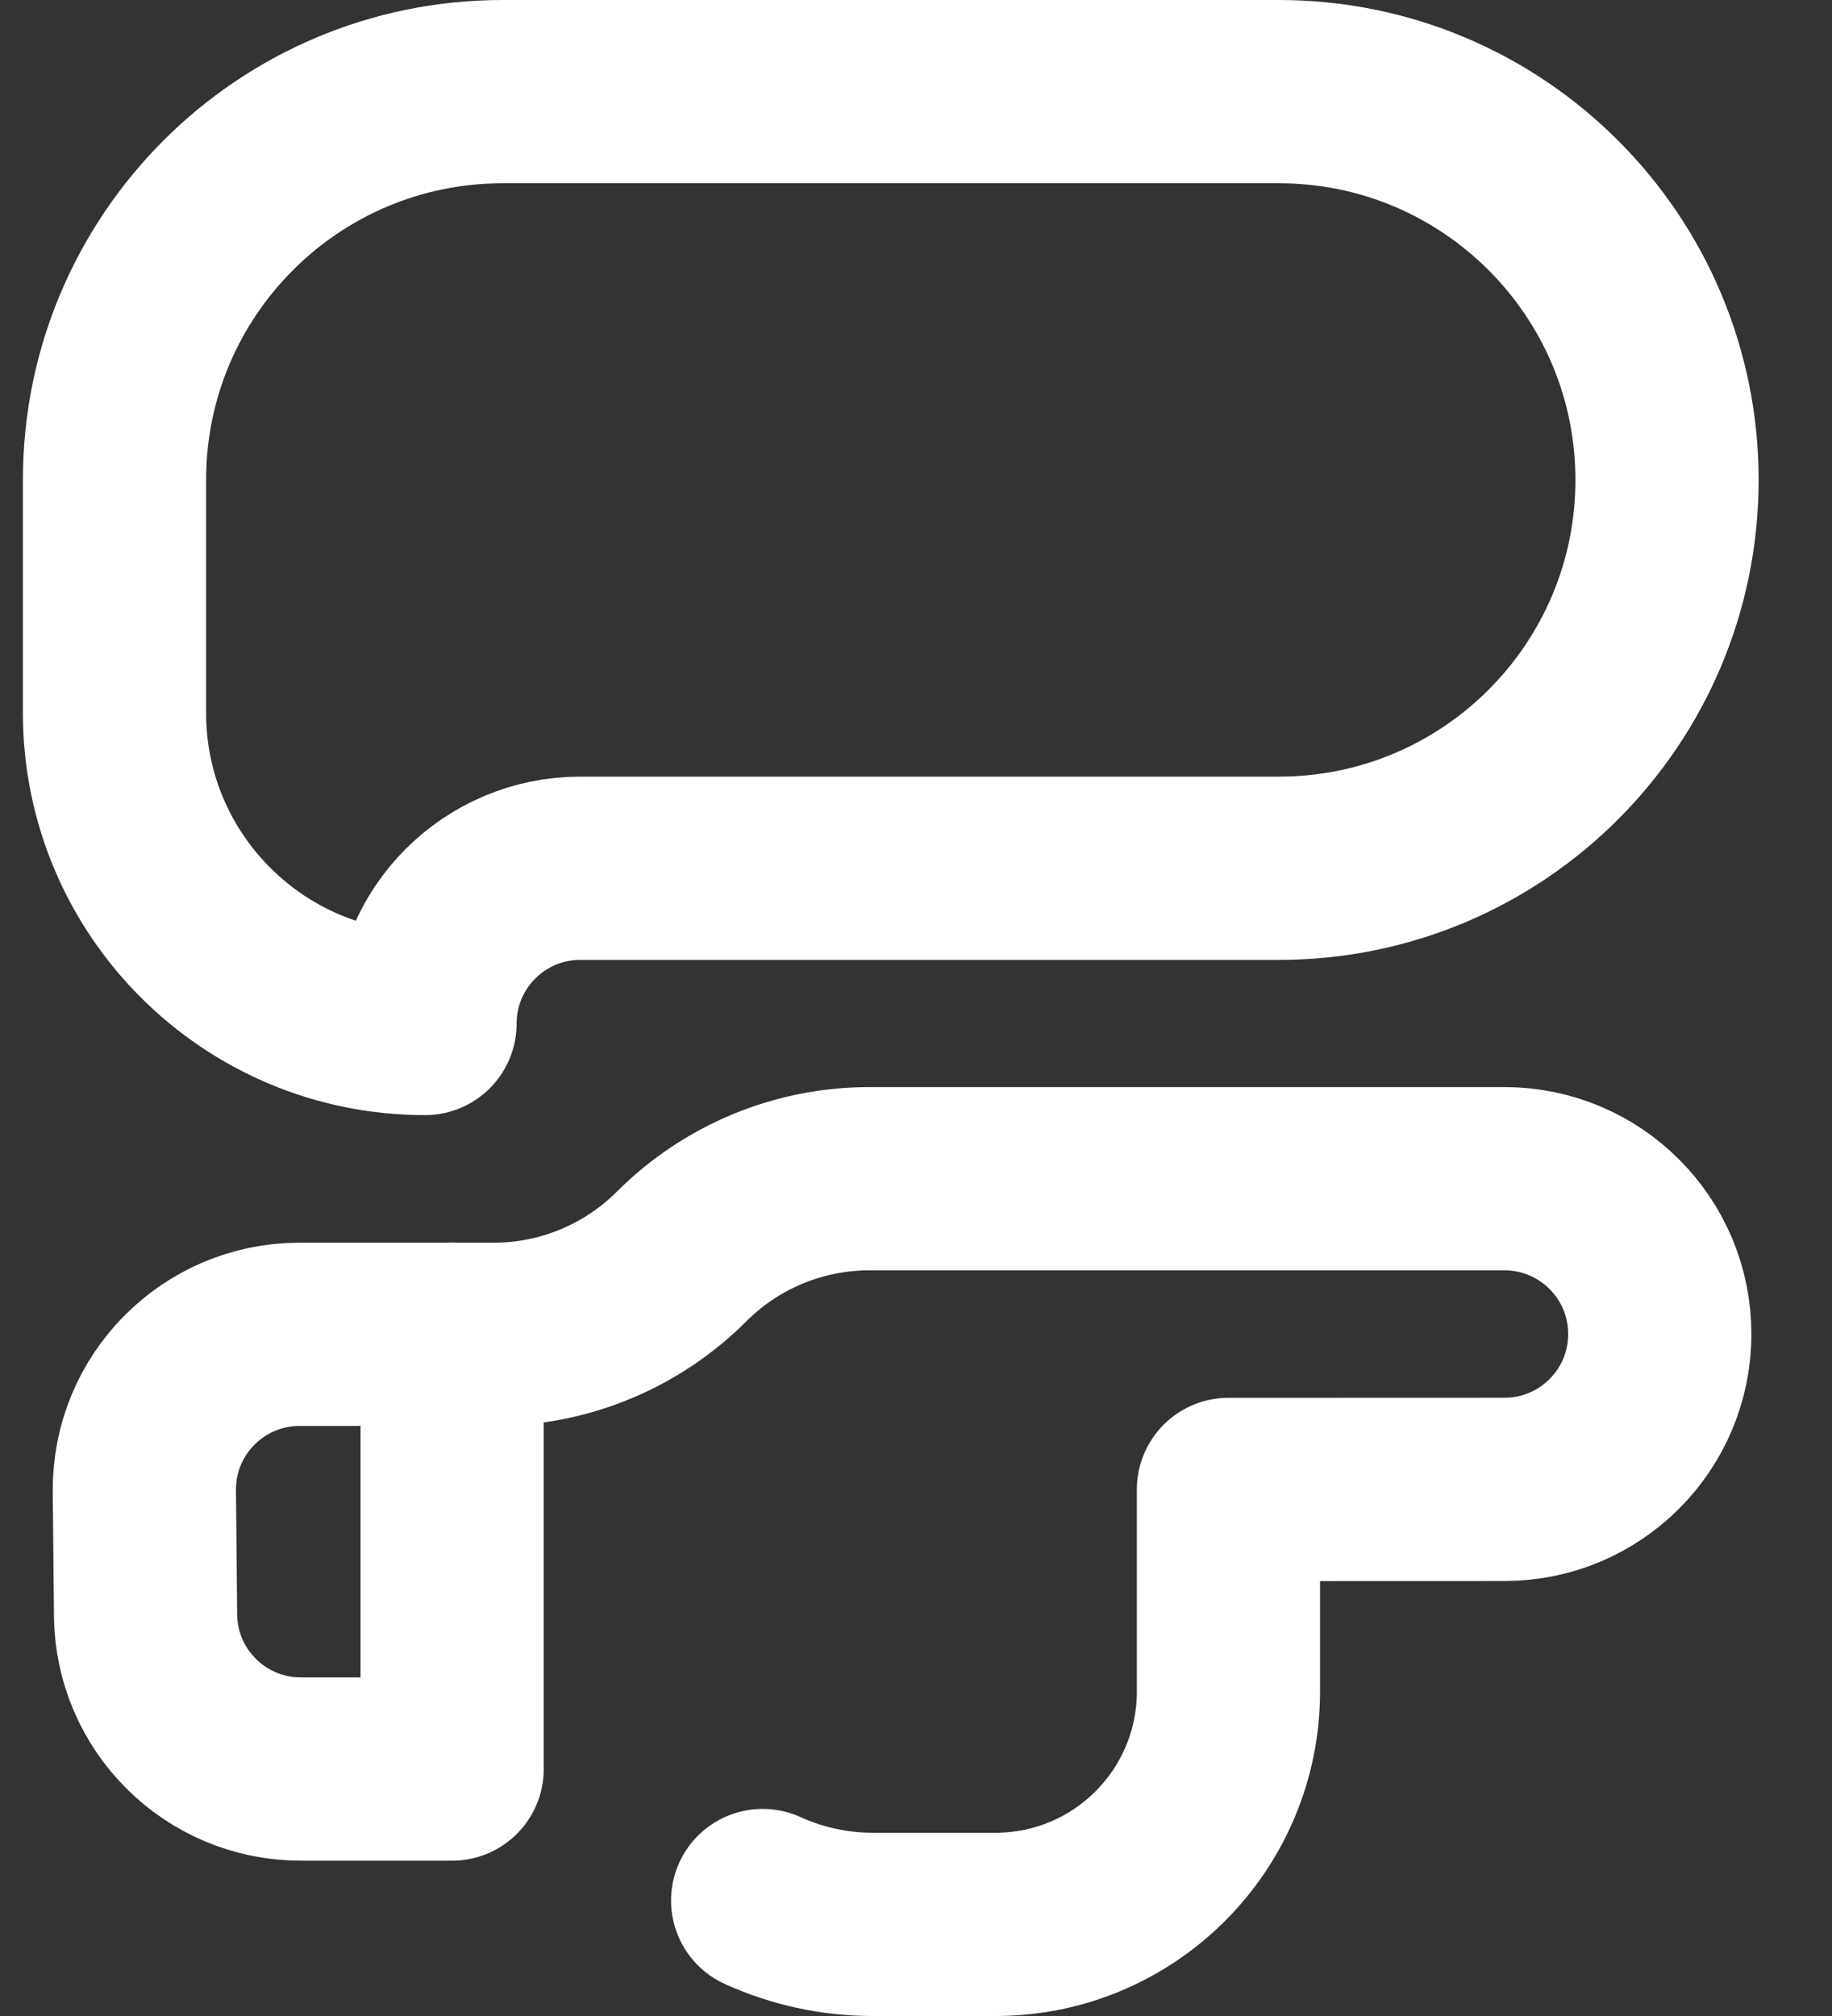 <svg width="20" height="22" viewBox="0 0 20 22" fill="none" xmlns="http://www.w3.org/2000/svg">
<rect x="0" y="0" width="20" height="22" fill="#333333" stroke="none"/>
<path d="M4.936 14.559V19.305H3.284C2.353 19.305 1.596 18.554 1.589 17.623L1.576 16.269C1.568 15.328 2.329 14.561 3.271 14.561H5.391C6.16 14.561 6.897 14.255 7.441 13.712C7.984 13.168 8.721 12.863 9.49 12.863H16.425C17.361 12.863 18.12 13.622 18.12 14.558C18.12 15.494 17.361 16.253 16.425 16.253L13.411 16.254V18.458C13.411 19.862 12.273 21 10.869 21H9.525C9.111 21 8.703 20.911 8.326 20.74M1.25 5.237V7.78C1.25 9.652 2.768 11.169 4.64 11.169C4.64 10.233 5.399 9.475 6.335 9.475H13.962C16.302 9.475 18.199 7.578 18.199 5.237C18.199 2.897 16.302 1 13.962 1H5.487C3.147 1 1.25 2.897 1.25 5.237Z" stroke="white" stroke-width="2" stroke-miterlimit="10" stroke-linecap="round" stroke-linejoin="round"/>
</svg>
